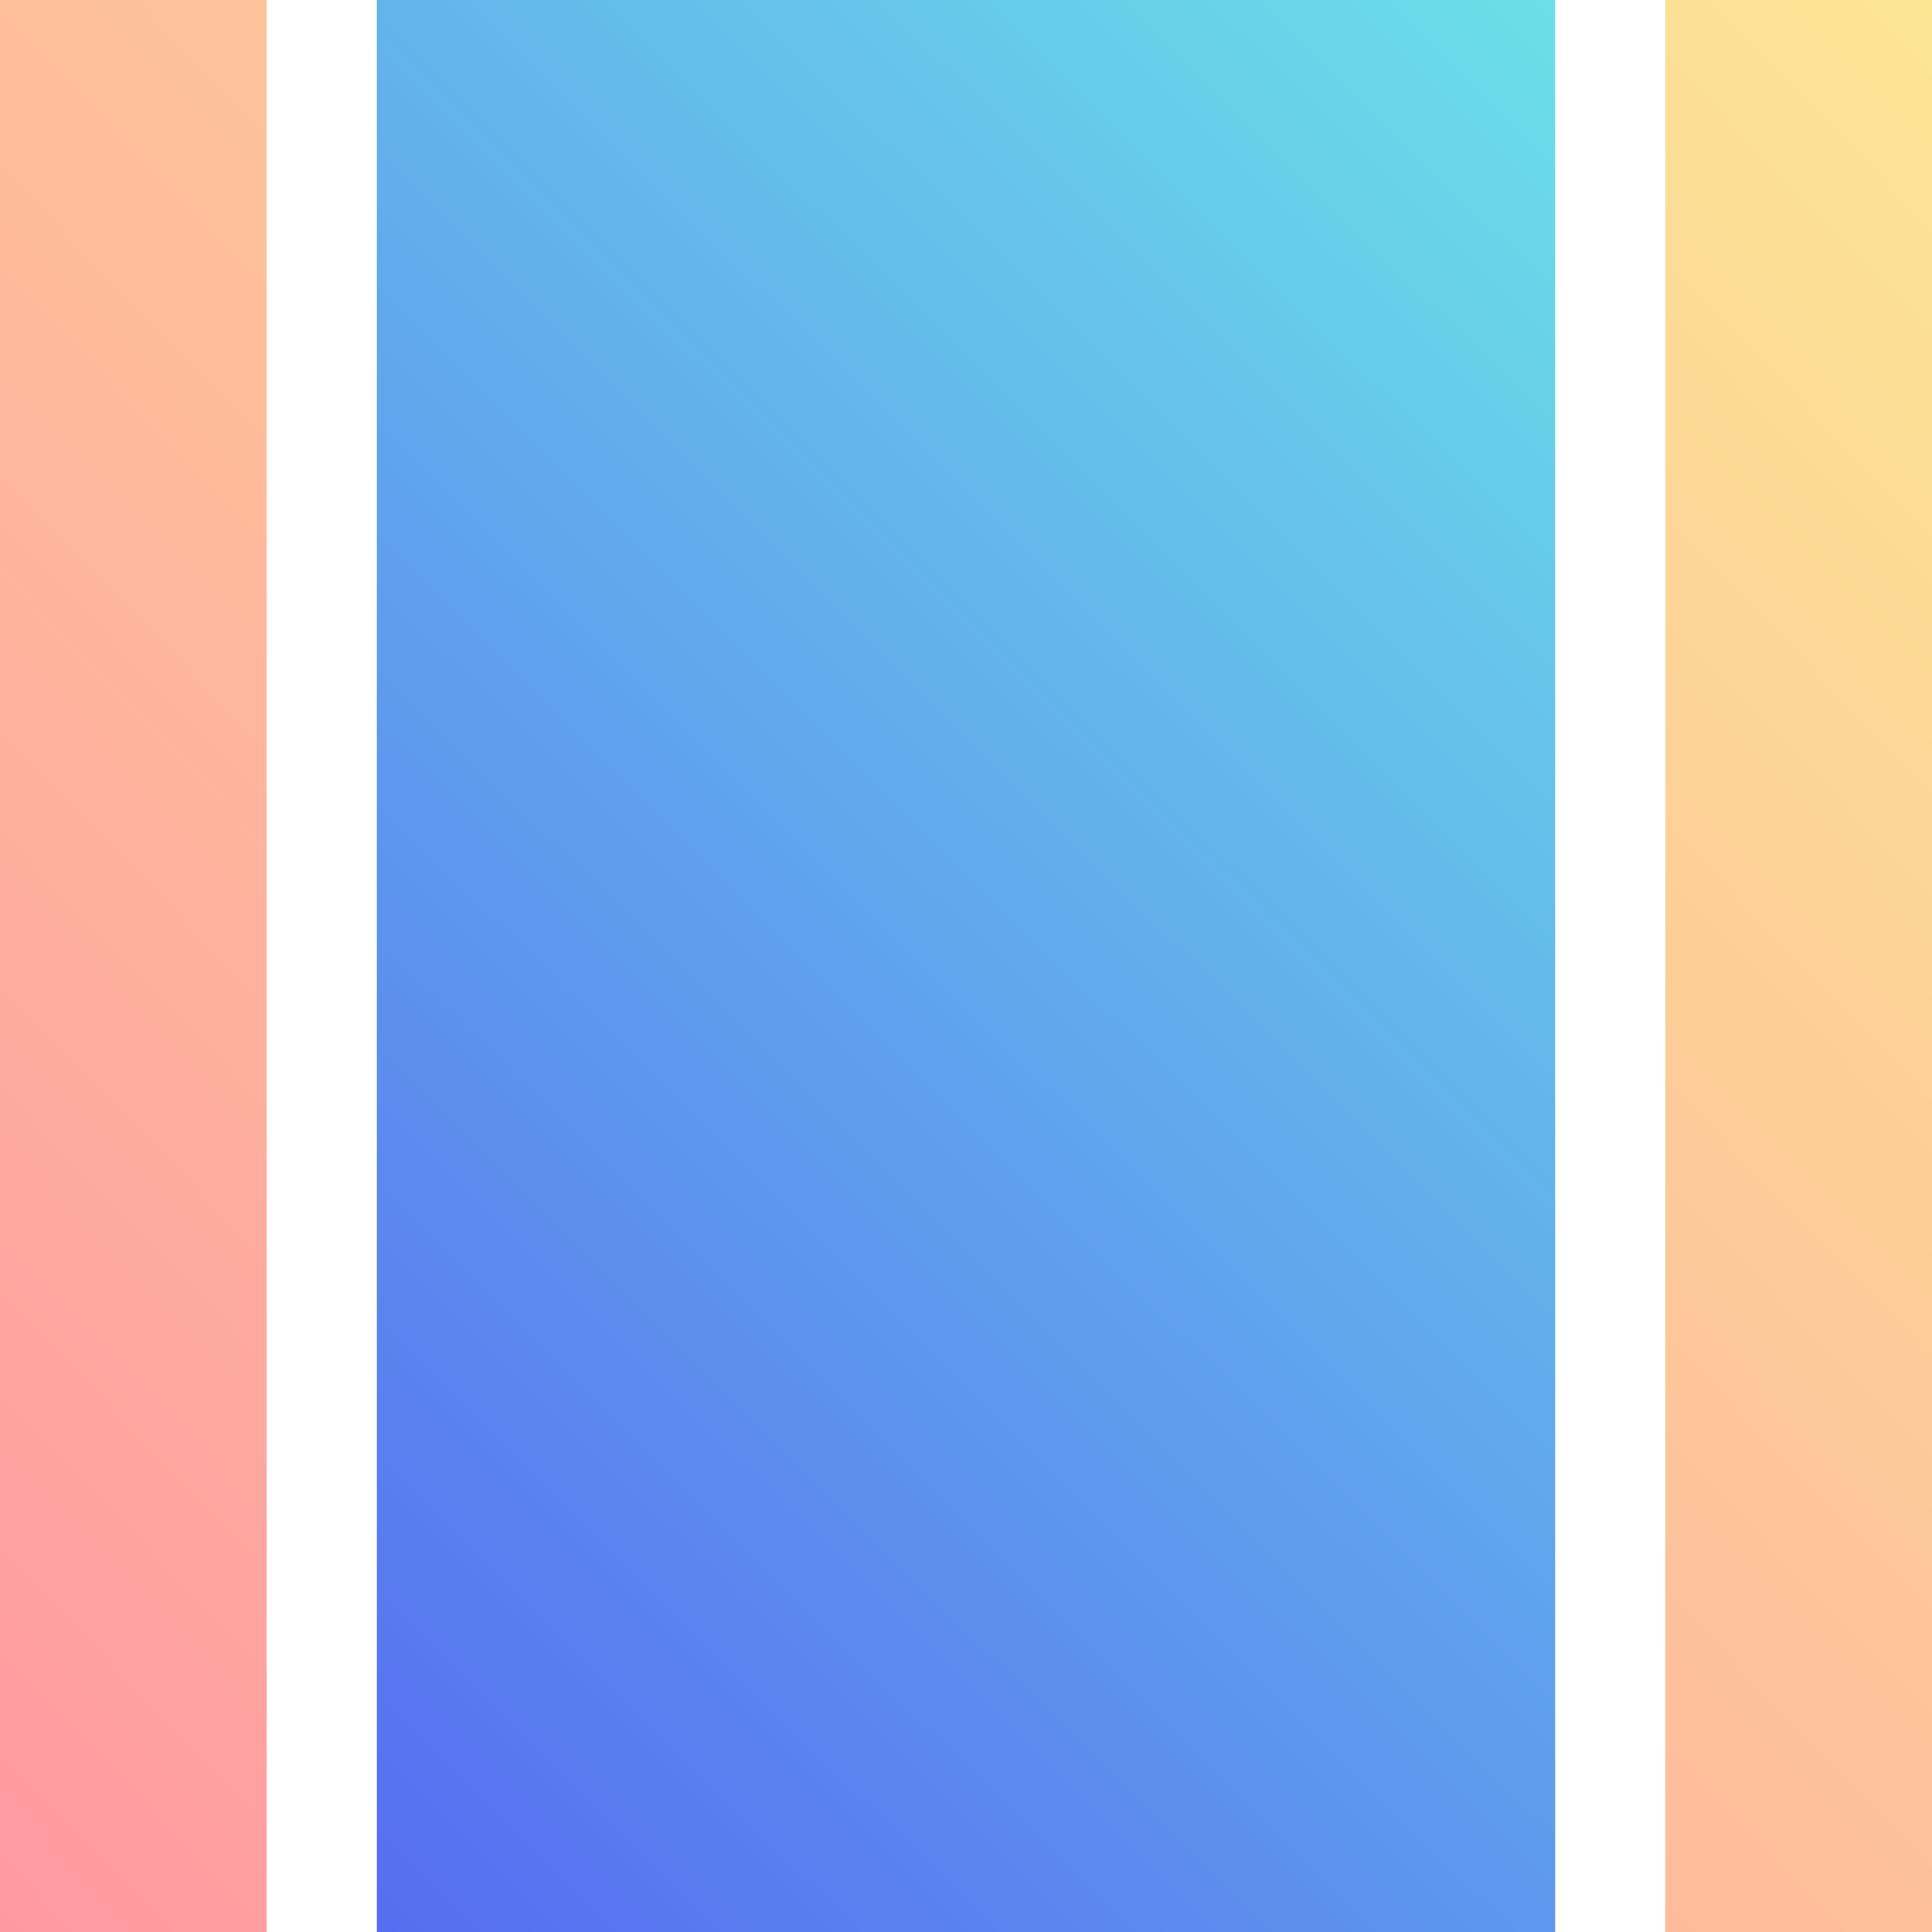 <?xml version="1.0" encoding="utf-8"?>
<svg viewBox="0 0 300 300" xmlns="http://www.w3.org/2000/svg">
  <defs>
    <linearGradient gradientUnits="userSpaceOnUse" x1="279.3" y1="0" x2="279.3" y2="300" id="gradient-3" gradientTransform="matrix(0.693, 0.721, -1, 1, 106.508, -201.418)">
      <stop offset="0" style="stop-color: rgb(252, 230, 148);"/>
      <stop offset="1" style="stop-color: rgb(255, 153, 161);"/>
    </linearGradient>
    <linearGradient gradientUnits="userSpaceOnUse" x1="150" y1="0" x2="150" y2="300" id="gradient-0" gradientTransform="matrix(0.71, 0.704, -1, 1, 193.468, -105.598)">
      <stop offset="0" style="stop-color: rgb(109, 237, 231);"/>
      <stop offset="1" style="stop-color: rgb(84, 95, 242);"/>
    </linearGradient>
  </defs>
  <rect width="182.964" height="300" style="stroke-linecap: square; stroke-width: 50px; fill: url('#gradient-0');" x="58.518"/>
  <path d="M 258.6 0 L 300 0 L 300 300 L 258.6 300 Z M 0 0 L 41.4 0 L 41.4 300 L 0 300 Z" style="stroke-linecap: square; stroke-width: 50px; fill: url('#gradient-3');"/>
</svg>